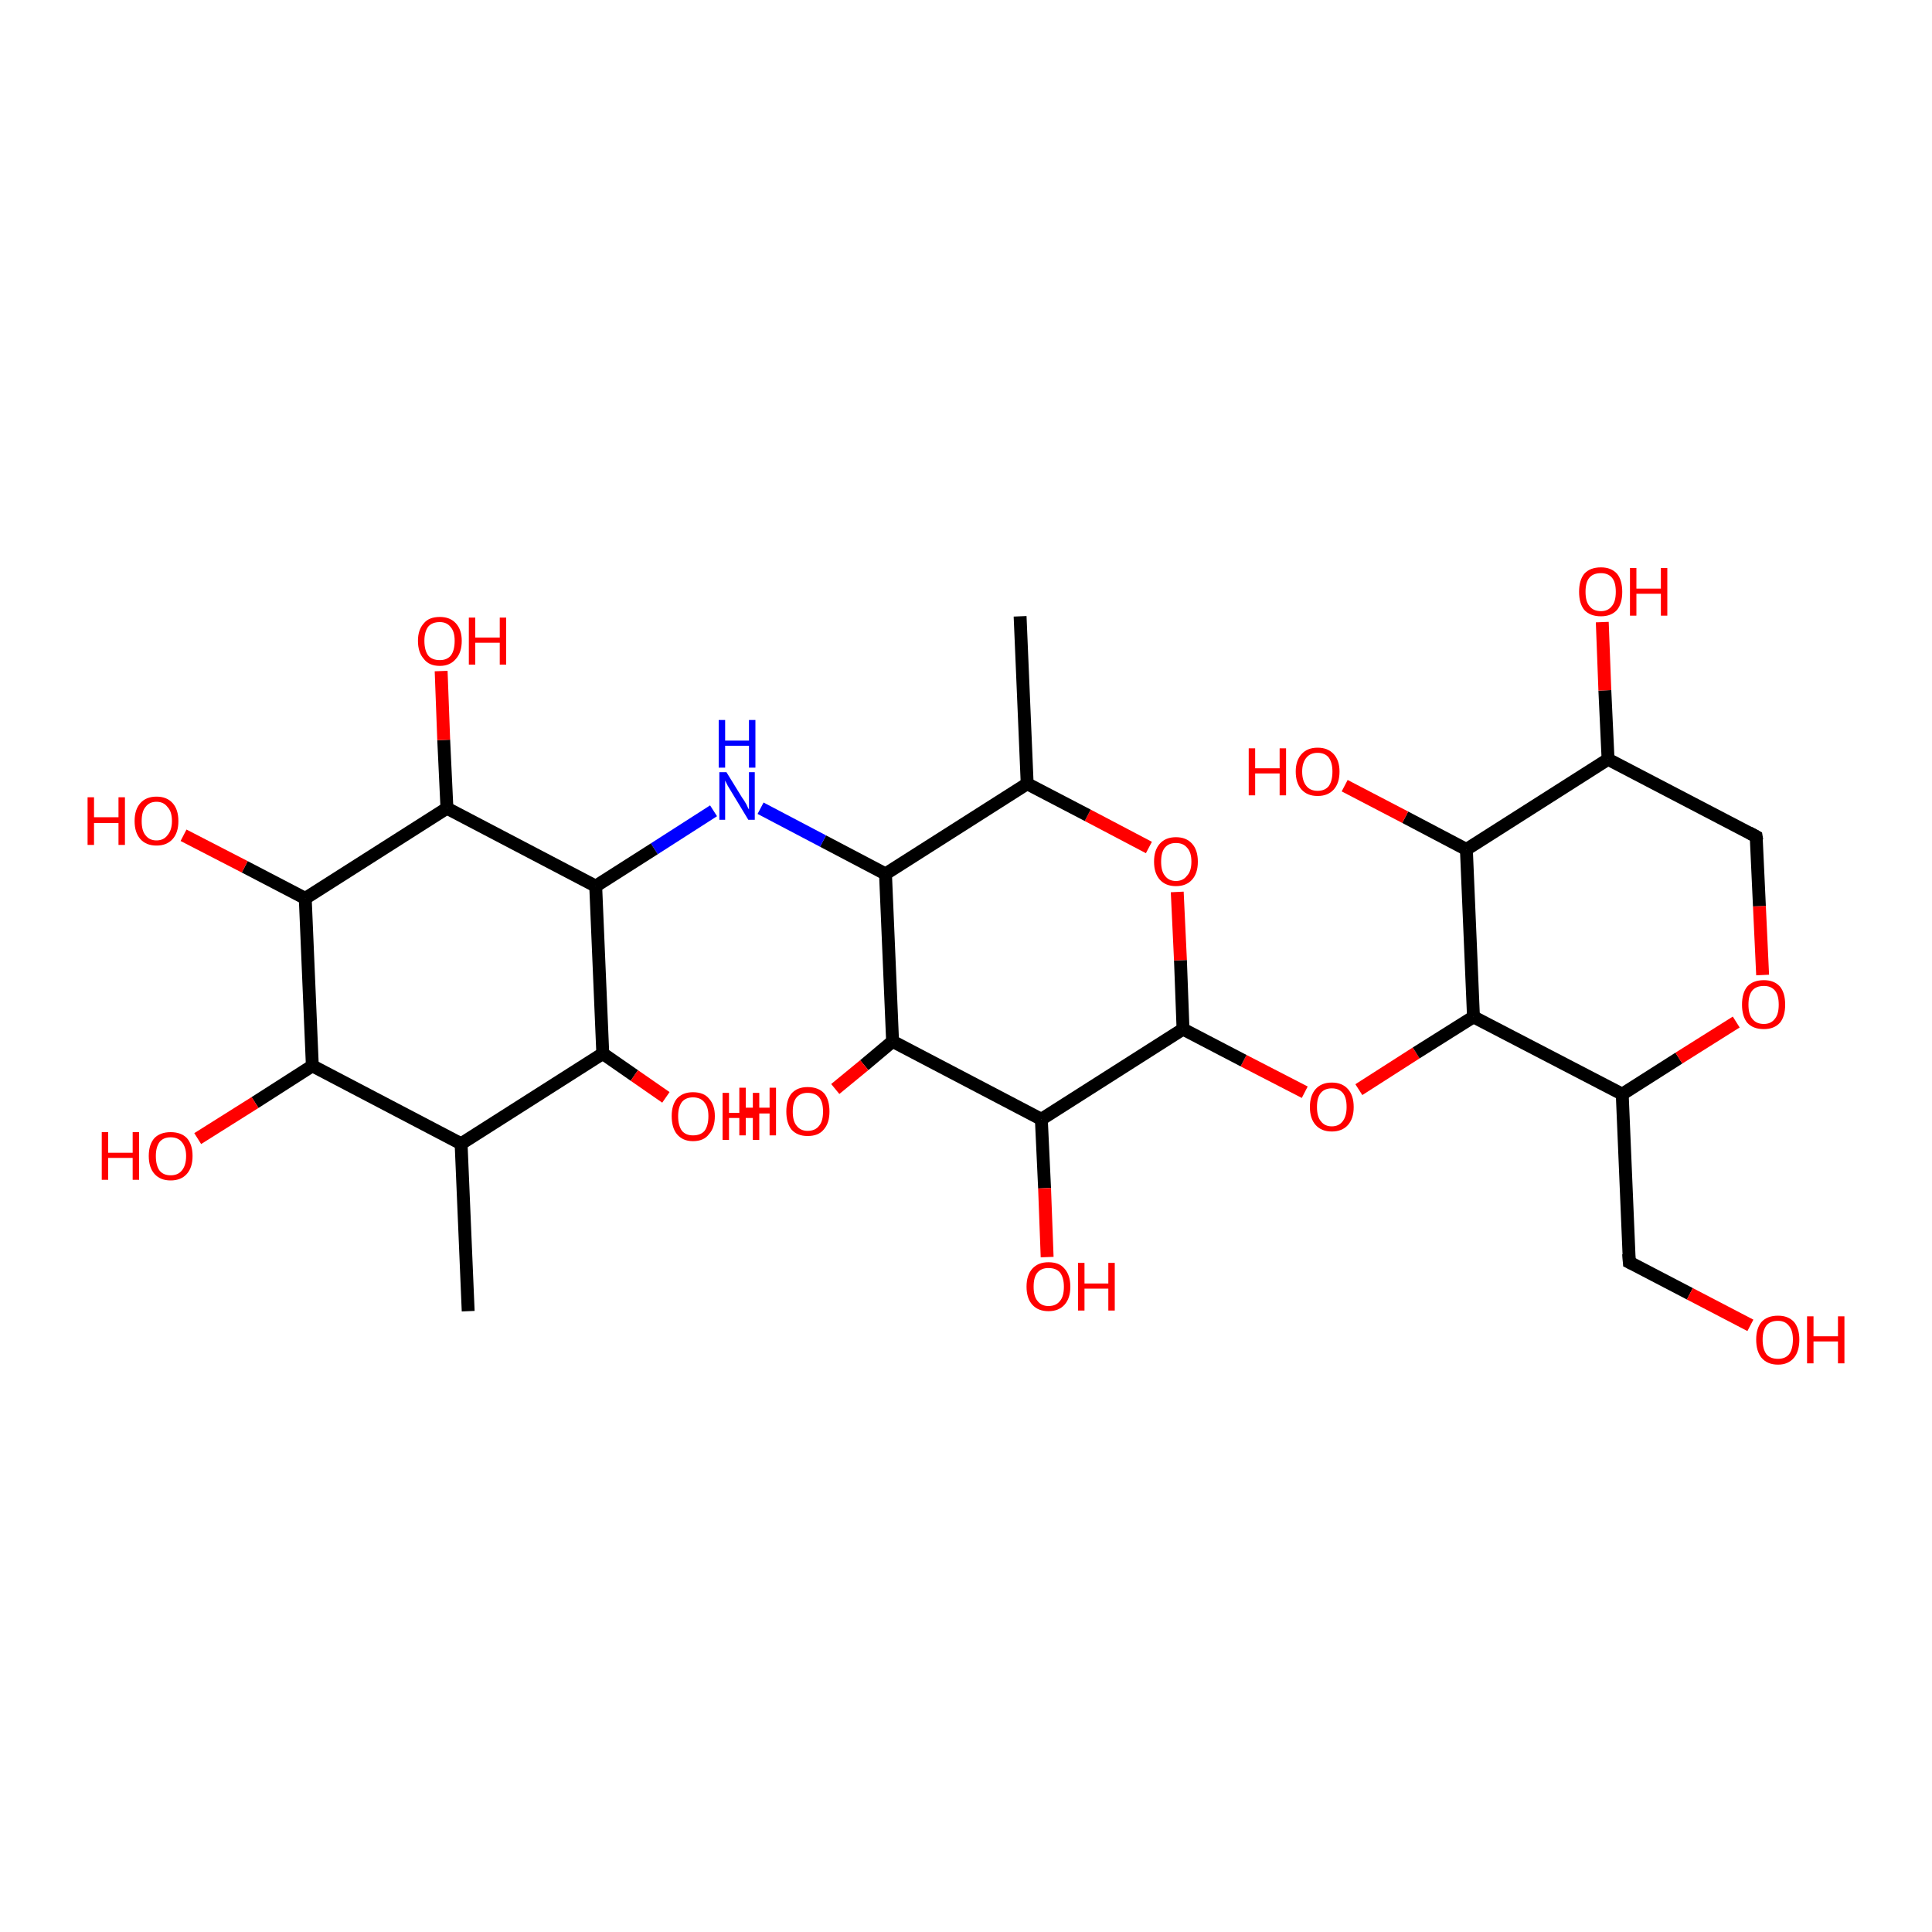 <?xml version='1.0' encoding='iso-8859-1'?>
<svg version='1.1' baseProfile='full'
              xmlns='http://www.w3.org/2000/svg'
                      xmlns:rdkit='http://www.rdkit.org/xml'
                      xmlns:xlink='http://www.w3.org/1999/xlink'
                  xml:space='preserve'
width='300px' height='300px' viewBox='0 0 300 300'>
<!-- END OF HEADER -->
<rect style='opacity:1.0;fill:#FFFFFF;stroke:none' width='300.0' height='300.0' x='0.0' y='0.0'> </rect>
<path class='bond-0 atom-0 atom-1' d='M 211.0,169.2 L 219.9,163.5' style='fill:none;fill-rule:evenodd;stroke:#FF0000;stroke-width:2.0px;stroke-linecap:butt;stroke-linejoin:miter;stroke-opacity:1' />
<path class='bond-0 atom-0 atom-1' d='M 219.9,163.5 L 228.8,157.9' style='fill:none;fill-rule:evenodd;stroke:#000000;stroke-width:2.0px;stroke-linecap:butt;stroke-linejoin:miter;stroke-opacity:1' />
<path class='bond-1 atom-1 atom-2' d='M 228.8,157.9 L 251.9,169.9' style='fill:none;fill-rule:evenodd;stroke:#000000;stroke-width:2.0px;stroke-linecap:butt;stroke-linejoin:miter;stroke-opacity:1' />
<path class='bond-2 atom-2 atom-3' d='M 251.9,169.9 L 260.7,164.3' style='fill:none;fill-rule:evenodd;stroke:#000000;stroke-width:2.0px;stroke-linecap:butt;stroke-linejoin:miter;stroke-opacity:1' />
<path class='bond-2 atom-2 atom-3' d='M 260.7,164.3 L 269.6,158.7' style='fill:none;fill-rule:evenodd;stroke:#FF0000;stroke-width:2.0px;stroke-linecap:butt;stroke-linejoin:miter;stroke-opacity:1' />
<path class='bond-3 atom-3 atom-4' d='M 273.7,151.4 L 273.2,140.7' style='fill:none;fill-rule:evenodd;stroke:#FF0000;stroke-width:2.0px;stroke-linecap:butt;stroke-linejoin:miter;stroke-opacity:1' />
<path class='bond-3 atom-3 atom-4' d='M 273.2,140.7 L 272.7,129.9' style='fill:none;fill-rule:evenodd;stroke:#000000;stroke-width:2.0px;stroke-linecap:butt;stroke-linejoin:miter;stroke-opacity:1' />
<path class='bond-4 atom-4 atom-5' d='M 272.7,129.9 L 249.7,117.9' style='fill:none;fill-rule:evenodd;stroke:#000000;stroke-width:2.0px;stroke-linecap:butt;stroke-linejoin:miter;stroke-opacity:1' />
<path class='bond-5 atom-5 atom-6' d='M 249.7,117.9 L 249.2,107.2' style='fill:none;fill-rule:evenodd;stroke:#000000;stroke-width:2.0px;stroke-linecap:butt;stroke-linejoin:miter;stroke-opacity:1' />
<path class='bond-5 atom-5 atom-6' d='M 249.2,107.2 L 248.8,96.6' style='fill:none;fill-rule:evenodd;stroke:#FF0000;stroke-width:2.0px;stroke-linecap:butt;stroke-linejoin:miter;stroke-opacity:1' />
<path class='bond-6 atom-5 atom-7' d='M 249.7,117.9 L 227.7,131.9' style='fill:none;fill-rule:evenodd;stroke:#000000;stroke-width:2.0px;stroke-linecap:butt;stroke-linejoin:miter;stroke-opacity:1' />
<path class='bond-7 atom-7 atom-8' d='M 227.7,131.9 L 218.2,126.9' style='fill:none;fill-rule:evenodd;stroke:#000000;stroke-width:2.0px;stroke-linecap:butt;stroke-linejoin:miter;stroke-opacity:1' />
<path class='bond-7 atom-7 atom-8' d='M 218.2,126.9 L 208.8,122.0' style='fill:none;fill-rule:evenodd;stroke:#FF0000;stroke-width:2.0px;stroke-linecap:butt;stroke-linejoin:miter;stroke-opacity:1' />
<path class='bond-8 atom-2 atom-9' d='M 251.9,169.9 L 253.0,196.0' style='fill:none;fill-rule:evenodd;stroke:#000000;stroke-width:2.0px;stroke-linecap:butt;stroke-linejoin:miter;stroke-opacity:1' />
<path class='bond-9 atom-9 atom-10' d='M 253.0,196.0 L 262.4,200.9' style='fill:none;fill-rule:evenodd;stroke:#000000;stroke-width:2.0px;stroke-linecap:butt;stroke-linejoin:miter;stroke-opacity:1' />
<path class='bond-9 atom-9 atom-10' d='M 262.4,200.9 L 271.8,205.8' style='fill:none;fill-rule:evenodd;stroke:#FF0000;stroke-width:2.0px;stroke-linecap:butt;stroke-linejoin:miter;stroke-opacity:1' />
<path class='bond-10 atom-0 atom-11' d='M 202.6,169.6 L 193.1,164.7' style='fill:none;fill-rule:evenodd;stroke:#FF0000;stroke-width:2.0px;stroke-linecap:butt;stroke-linejoin:miter;stroke-opacity:1' />
<path class='bond-10 atom-0 atom-11' d='M 193.1,164.7 L 183.7,159.8' style='fill:none;fill-rule:evenodd;stroke:#000000;stroke-width:2.0px;stroke-linecap:butt;stroke-linejoin:miter;stroke-opacity:1' />
<path class='bond-11 atom-11 atom-12' d='M 183.7,159.8 L 183.3,149.1' style='fill:none;fill-rule:evenodd;stroke:#000000;stroke-width:2.0px;stroke-linecap:butt;stroke-linejoin:miter;stroke-opacity:1' />
<path class='bond-11 atom-11 atom-12' d='M 183.3,149.1 L 182.8,138.5' style='fill:none;fill-rule:evenodd;stroke:#FF0000;stroke-width:2.0px;stroke-linecap:butt;stroke-linejoin:miter;stroke-opacity:1' />
<path class='bond-12 atom-12 atom-13' d='M 178.4,131.6 L 168.9,126.6' style='fill:none;fill-rule:evenodd;stroke:#FF0000;stroke-width:2.0px;stroke-linecap:butt;stroke-linejoin:miter;stroke-opacity:1' />
<path class='bond-12 atom-12 atom-13' d='M 168.9,126.6 L 159.5,121.7' style='fill:none;fill-rule:evenodd;stroke:#000000;stroke-width:2.0px;stroke-linecap:butt;stroke-linejoin:miter;stroke-opacity:1' />
<path class='bond-13 atom-13 atom-14' d='M 159.5,121.7 L 137.5,135.7' style='fill:none;fill-rule:evenodd;stroke:#000000;stroke-width:2.0px;stroke-linecap:butt;stroke-linejoin:miter;stroke-opacity:1' />
<path class='bond-14 atom-14 atom-15' d='M 137.5,135.7 L 127.8,130.6' style='fill:none;fill-rule:evenodd;stroke:#000000;stroke-width:2.0px;stroke-linecap:butt;stroke-linejoin:miter;stroke-opacity:1' />
<path class='bond-14 atom-14 atom-15' d='M 127.8,130.6 L 118.1,125.5' style='fill:none;fill-rule:evenodd;stroke:#0000FF;stroke-width:2.0px;stroke-linecap:butt;stroke-linejoin:miter;stroke-opacity:1' />
<path class='bond-15 atom-15 atom-16' d='M 110.8,125.9 L 101.6,131.8' style='fill:none;fill-rule:evenodd;stroke:#0000FF;stroke-width:2.0px;stroke-linecap:butt;stroke-linejoin:miter;stroke-opacity:1' />
<path class='bond-15 atom-15 atom-16' d='M 101.6,131.8 L 92.5,137.6' style='fill:none;fill-rule:evenodd;stroke:#000000;stroke-width:2.0px;stroke-linecap:butt;stroke-linejoin:miter;stroke-opacity:1' />
<path class='bond-16 atom-16 atom-17' d='M 92.5,137.6 L 93.6,163.6' style='fill:none;fill-rule:evenodd;stroke:#000000;stroke-width:2.0px;stroke-linecap:butt;stroke-linejoin:miter;stroke-opacity:1' />
<path class='bond-17 atom-17 atom-18' d='M 93.6,163.6 L 98.5,167.0' style='fill:none;fill-rule:evenodd;stroke:#000000;stroke-width:2.0px;stroke-linecap:butt;stroke-linejoin:miter;stroke-opacity:1' />
<path class='bond-17 atom-17 atom-18' d='M 98.5,167.0 L 103.4,170.4' style='fill:none;fill-rule:evenodd;stroke:#FF0000;stroke-width:2.0px;stroke-linecap:butt;stroke-linejoin:miter;stroke-opacity:1' />
<path class='bond-18 atom-17 atom-19' d='M 93.6,163.6 L 71.6,177.6' style='fill:none;fill-rule:evenodd;stroke:#000000;stroke-width:2.0px;stroke-linecap:butt;stroke-linejoin:miter;stroke-opacity:1' />
<path class='bond-19 atom-19 atom-20' d='M 71.6,177.6 L 72.7,203.6' style='fill:none;fill-rule:evenodd;stroke:#000000;stroke-width:2.0px;stroke-linecap:butt;stroke-linejoin:miter;stroke-opacity:1' />
<path class='bond-20 atom-19 atom-21' d='M 71.6,177.6 L 48.5,165.5' style='fill:none;fill-rule:evenodd;stroke:#000000;stroke-width:2.0px;stroke-linecap:butt;stroke-linejoin:miter;stroke-opacity:1' />
<path class='bond-21 atom-21 atom-22' d='M 48.5,165.5 L 39.6,171.2' style='fill:none;fill-rule:evenodd;stroke:#000000;stroke-width:2.0px;stroke-linecap:butt;stroke-linejoin:miter;stroke-opacity:1' />
<path class='bond-21 atom-21 atom-22' d='M 39.6,171.2 L 30.7,176.8' style='fill:none;fill-rule:evenodd;stroke:#FF0000;stroke-width:2.0px;stroke-linecap:butt;stroke-linejoin:miter;stroke-opacity:1' />
<path class='bond-22 atom-21 atom-23' d='M 48.5,165.5 L 47.4,139.5' style='fill:none;fill-rule:evenodd;stroke:#000000;stroke-width:2.0px;stroke-linecap:butt;stroke-linejoin:miter;stroke-opacity:1' />
<path class='bond-23 atom-23 atom-24' d='M 47.4,139.5 L 38.0,134.6' style='fill:none;fill-rule:evenodd;stroke:#000000;stroke-width:2.0px;stroke-linecap:butt;stroke-linejoin:miter;stroke-opacity:1' />
<path class='bond-23 atom-23 atom-24' d='M 38.0,134.6 L 28.5,129.7' style='fill:none;fill-rule:evenodd;stroke:#FF0000;stroke-width:2.0px;stroke-linecap:butt;stroke-linejoin:miter;stroke-opacity:1' />
<path class='bond-24 atom-23 atom-25' d='M 47.4,139.5 L 69.4,125.5' style='fill:none;fill-rule:evenodd;stroke:#000000;stroke-width:2.0px;stroke-linecap:butt;stroke-linejoin:miter;stroke-opacity:1' />
<path class='bond-25 atom-25 atom-26' d='M 69.4,125.5 L 68.9,114.9' style='fill:none;fill-rule:evenodd;stroke:#000000;stroke-width:2.0px;stroke-linecap:butt;stroke-linejoin:miter;stroke-opacity:1' />
<path class='bond-25 atom-25 atom-26' d='M 68.9,114.9 L 68.5,104.2' style='fill:none;fill-rule:evenodd;stroke:#FF0000;stroke-width:2.0px;stroke-linecap:butt;stroke-linejoin:miter;stroke-opacity:1' />
<path class='bond-26 atom-14 atom-27' d='M 137.5,135.7 L 138.6,161.7' style='fill:none;fill-rule:evenodd;stroke:#000000;stroke-width:2.0px;stroke-linecap:butt;stroke-linejoin:miter;stroke-opacity:1' />
<path class='bond-27 atom-27 atom-28' d='M 138.6,161.7 L 134.2,165.4' style='fill:none;fill-rule:evenodd;stroke:#000000;stroke-width:2.0px;stroke-linecap:butt;stroke-linejoin:miter;stroke-opacity:1' />
<path class='bond-27 atom-27 atom-28' d='M 134.2,165.4 L 129.7,169.1' style='fill:none;fill-rule:evenodd;stroke:#FF0000;stroke-width:2.0px;stroke-linecap:butt;stroke-linejoin:miter;stroke-opacity:1' />
<path class='bond-28 atom-27 atom-29' d='M 138.6,161.7 L 161.7,173.8' style='fill:none;fill-rule:evenodd;stroke:#000000;stroke-width:2.0px;stroke-linecap:butt;stroke-linejoin:miter;stroke-opacity:1' />
<path class='bond-29 atom-29 atom-30' d='M 161.7,173.8 L 162.2,184.5' style='fill:none;fill-rule:evenodd;stroke:#000000;stroke-width:2.0px;stroke-linecap:butt;stroke-linejoin:miter;stroke-opacity:1' />
<path class='bond-29 atom-29 atom-30' d='M 162.2,184.5 L 162.6,195.2' style='fill:none;fill-rule:evenodd;stroke:#FF0000;stroke-width:2.0px;stroke-linecap:butt;stroke-linejoin:miter;stroke-opacity:1' />
<path class='bond-30 atom-13 atom-31' d='M 159.5,121.7 L 158.4,95.7' style='fill:none;fill-rule:evenodd;stroke:#000000;stroke-width:2.0px;stroke-linecap:butt;stroke-linejoin:miter;stroke-opacity:1' />
<path class='bond-31 atom-7 atom-1' d='M 227.7,131.9 L 228.8,157.9' style='fill:none;fill-rule:evenodd;stroke:#000000;stroke-width:2.0px;stroke-linecap:butt;stroke-linejoin:miter;stroke-opacity:1' />
<path class='bond-32 atom-25 atom-16' d='M 69.4,125.5 L 92.5,137.6' style='fill:none;fill-rule:evenodd;stroke:#000000;stroke-width:2.0px;stroke-linecap:butt;stroke-linejoin:miter;stroke-opacity:1' />
<path class='bond-33 atom-29 atom-11' d='M 161.7,173.8 L 183.7,159.8' style='fill:none;fill-rule:evenodd;stroke:#000000;stroke-width:2.0px;stroke-linecap:butt;stroke-linejoin:miter;stroke-opacity:1' />
<path d='M 272.8,130.5 L 272.7,129.9 L 271.6,129.3' style='fill:none;stroke:#000000;stroke-width:2.0px;stroke-linecap:butt;stroke-linejoin:miter;stroke-opacity:1;' />
<path d='M 252.9,194.7 L 253.0,196.0 L 253.4,196.2' style='fill:none;stroke:#000000;stroke-width:2.0px;stroke-linecap:butt;stroke-linejoin:miter;stroke-opacity:1;' />
<path class='atom-0' d='M 203.4 171.9
Q 203.4 170.1, 204.3 169.1
Q 205.2 168.1, 206.8 168.1
Q 208.4 168.1, 209.3 169.1
Q 210.2 170.1, 210.2 171.9
Q 210.2 173.7, 209.3 174.7
Q 208.4 175.7, 206.8 175.7
Q 205.2 175.7, 204.3 174.7
Q 203.4 173.7, 203.4 171.9
M 206.8 174.9
Q 207.9 174.9, 208.5 174.1
Q 209.1 173.3, 209.1 171.9
Q 209.1 170.4, 208.5 169.7
Q 207.9 169.0, 206.8 169.0
Q 205.7 169.0, 205.1 169.7
Q 204.5 170.4, 204.5 171.9
Q 204.5 173.4, 205.1 174.1
Q 205.7 174.9, 206.8 174.9
' fill='#FF0000'/>
<path class='atom-3' d='M 270.5 156.0
Q 270.5 154.2, 271.3 153.2
Q 272.2 152.2, 273.9 152.2
Q 275.5 152.2, 276.4 153.2
Q 277.2 154.2, 277.2 156.0
Q 277.2 157.8, 276.4 158.8
Q 275.5 159.8, 273.9 159.8
Q 272.2 159.8, 271.3 158.8
Q 270.5 157.8, 270.5 156.0
M 273.9 159.0
Q 275.0 159.0, 275.6 158.2
Q 276.2 157.5, 276.2 156.0
Q 276.2 154.5, 275.6 153.8
Q 275.0 153.1, 273.9 153.1
Q 272.7 153.1, 272.1 153.8
Q 271.5 154.5, 271.5 156.0
Q 271.5 157.5, 272.1 158.2
Q 272.7 159.0, 273.9 159.0
' fill='#FF0000'/>
<path class='atom-6' d='M 245.2 91.9
Q 245.2 90.1, 246.0 89.1
Q 246.9 88.1, 248.6 88.1
Q 250.2 88.1, 251.1 89.1
Q 251.9 90.1, 251.9 91.9
Q 251.9 93.7, 251.1 94.7
Q 250.2 95.7, 248.6 95.7
Q 246.9 95.7, 246.0 94.7
Q 245.2 93.7, 245.2 91.9
M 248.6 94.9
Q 249.7 94.9, 250.3 94.1
Q 250.9 93.4, 250.9 91.9
Q 250.9 90.4, 250.3 89.7
Q 249.7 89.0, 248.6 89.0
Q 247.4 89.0, 246.8 89.7
Q 246.2 90.4, 246.2 91.9
Q 246.2 93.4, 246.8 94.1
Q 247.4 94.9, 248.6 94.9
' fill='#FF0000'/>
<path class='atom-6' d='M 253.1 88.2
L 254.1 88.2
L 254.1 91.4
L 257.9 91.4
L 257.9 88.2
L 258.9 88.2
L 258.9 95.6
L 257.9 95.6
L 257.9 92.2
L 254.1 92.2
L 254.1 95.6
L 253.1 95.6
L 253.1 88.2
' fill='#FF0000'/>
<path class='atom-8' d='M 193.9 116.2
L 194.9 116.2
L 194.9 119.3
L 198.7 119.3
L 198.7 116.2
L 199.7 116.2
L 199.7 123.5
L 198.7 123.5
L 198.7 120.1
L 194.9 120.1
L 194.9 123.5
L 193.9 123.5
L 193.9 116.2
' fill='#FF0000'/>
<path class='atom-8' d='M 201.2 119.8
Q 201.2 118.1, 202.1 117.1
Q 203.0 116.1, 204.6 116.1
Q 206.2 116.1, 207.1 117.1
Q 208.0 118.1, 208.0 119.8
Q 208.0 121.6, 207.1 122.6
Q 206.2 123.6, 204.6 123.6
Q 203.0 123.6, 202.1 122.6
Q 201.2 121.6, 201.2 119.8
M 204.6 122.8
Q 205.7 122.8, 206.3 122.1
Q 206.9 121.3, 206.9 119.8
Q 206.9 118.4, 206.3 117.6
Q 205.7 116.9, 204.6 116.9
Q 203.5 116.9, 202.9 117.6
Q 202.2 118.4, 202.2 119.8
Q 202.2 121.3, 202.9 122.1
Q 203.5 122.8, 204.6 122.8
' fill='#FF0000'/>
<path class='atom-10' d='M 272.7 208.0
Q 272.7 206.3, 273.5 205.3
Q 274.4 204.3, 276.1 204.3
Q 277.7 204.3, 278.6 205.3
Q 279.4 206.3, 279.4 208.0
Q 279.4 209.8, 278.6 210.8
Q 277.7 211.9, 276.1 211.9
Q 274.4 211.9, 273.5 210.8
Q 272.7 209.8, 272.7 208.0
M 276.1 211.0
Q 277.2 211.0, 277.8 210.3
Q 278.4 209.5, 278.4 208.0
Q 278.4 206.6, 277.8 205.9
Q 277.2 205.1, 276.1 205.1
Q 274.9 205.1, 274.3 205.8
Q 273.7 206.6, 273.7 208.0
Q 273.7 209.5, 274.3 210.3
Q 274.9 211.0, 276.1 211.0
' fill='#FF0000'/>
<path class='atom-10' d='M 280.6 204.4
L 281.6 204.4
L 281.6 207.5
L 285.4 207.5
L 285.4 204.4
L 286.4 204.4
L 286.4 211.7
L 285.4 211.7
L 285.4 208.3
L 281.6 208.3
L 281.6 211.7
L 280.6 211.7
L 280.6 204.4
' fill='#FF0000'/>
<path class='atom-12' d='M 179.2 133.8
Q 179.2 132.0, 180.1 131.0
Q 181.0 130.0, 182.6 130.0
Q 184.2 130.0, 185.1 131.0
Q 186.0 132.0, 186.0 133.8
Q 186.0 135.6, 185.1 136.6
Q 184.2 137.6, 182.6 137.6
Q 181.0 137.6, 180.1 136.6
Q 179.2 135.6, 179.2 133.8
M 182.6 136.8
Q 183.7 136.8, 184.3 136.0
Q 185.0 135.3, 185.0 133.8
Q 185.0 132.3, 184.3 131.6
Q 183.7 130.9, 182.6 130.9
Q 181.5 130.9, 180.9 131.6
Q 180.3 132.3, 180.3 133.8
Q 180.3 135.3, 180.9 136.0
Q 181.5 136.8, 182.6 136.8
' fill='#FF0000'/>
<path class='atom-15' d='M 112.8 119.9
L 115.2 123.8
Q 115.5 124.2, 115.9 124.9
Q 116.2 125.6, 116.3 125.7
L 116.3 119.9
L 117.2 119.9
L 117.2 127.3
L 116.2 127.3
L 113.6 123.0
Q 113.3 122.5, 113.0 122.0
Q 112.7 121.4, 112.6 121.2
L 112.6 127.3
L 111.7 127.3
L 111.7 119.9
L 112.8 119.9
' fill='#0000FF'/>
<path class='atom-15' d='M 111.6 111.8
L 112.6 111.8
L 112.6 115.0
L 116.3 115.0
L 116.3 111.8
L 117.3 111.8
L 117.3 119.2
L 116.3 119.2
L 116.3 115.8
L 112.6 115.8
L 112.6 119.2
L 111.6 119.2
L 111.6 111.8
' fill='#0000FF'/>
<path class='atom-18' d='M 104.3 173.3
Q 104.3 171.6, 105.1 170.6
Q 106.0 169.6, 107.6 169.6
Q 109.3 169.6, 110.1 170.6
Q 111.0 171.6, 111.0 173.3
Q 111.0 175.1, 110.1 176.1
Q 109.3 177.2, 107.6 177.2
Q 106.0 177.2, 105.1 176.1
Q 104.3 175.1, 104.3 173.3
M 107.6 176.3
Q 108.8 176.3, 109.4 175.6
Q 110.0 174.8, 110.0 173.3
Q 110.0 171.9, 109.4 171.2
Q 108.8 170.4, 107.6 170.4
Q 106.5 170.4, 105.9 171.1
Q 105.3 171.9, 105.3 173.3
Q 105.3 174.8, 105.9 175.6
Q 106.5 176.3, 107.6 176.3
' fill='#FF0000'/>
<path class='atom-18' d='M 112.2 169.7
L 113.2 169.7
L 113.2 172.8
L 116.9 172.8
L 116.9 169.7
L 117.9 169.7
L 117.9 177.0
L 116.9 177.0
L 116.9 173.6
L 113.2 173.6
L 113.2 177.0
L 112.2 177.0
L 112.2 169.7
' fill='#FF0000'/>
<path class='atom-22' d='M 15.8 175.8
L 16.8 175.8
L 16.8 179.0
L 20.6 179.0
L 20.6 175.8
L 21.6 175.8
L 21.6 183.2
L 20.6 183.2
L 20.6 179.8
L 16.8 179.8
L 16.8 183.2
L 15.8 183.2
L 15.8 175.8
' fill='#FF0000'/>
<path class='atom-22' d='M 23.1 179.5
Q 23.1 177.7, 24.0 176.7
Q 24.9 175.8, 26.5 175.8
Q 28.1 175.8, 29.0 176.7
Q 29.9 177.7, 29.9 179.5
Q 29.9 181.3, 29.0 182.3
Q 28.1 183.3, 26.5 183.3
Q 24.9 183.3, 24.0 182.3
Q 23.1 181.3, 23.1 179.5
M 26.5 182.5
Q 27.6 182.5, 28.2 181.8
Q 28.9 181.0, 28.9 179.5
Q 28.9 178.1, 28.2 177.3
Q 27.6 176.6, 26.5 176.6
Q 25.4 176.6, 24.8 177.3
Q 24.2 178.1, 24.2 179.5
Q 24.2 181.0, 24.8 181.8
Q 25.4 182.5, 26.5 182.5
' fill='#FF0000'/>
<path class='atom-24' d='M 13.6 123.8
L 14.6 123.8
L 14.6 126.9
L 18.4 126.9
L 18.4 123.8
L 19.4 123.8
L 19.4 131.2
L 18.4 131.2
L 18.4 127.8
L 14.6 127.8
L 14.6 131.2
L 13.6 131.2
L 13.6 123.8
' fill='#FF0000'/>
<path class='atom-24' d='M 20.9 127.5
Q 20.9 125.7, 21.8 124.7
Q 22.7 123.7, 24.3 123.7
Q 25.9 123.7, 26.8 124.7
Q 27.7 125.7, 27.7 127.5
Q 27.7 129.3, 26.8 130.3
Q 25.9 131.3, 24.3 131.3
Q 22.7 131.3, 21.8 130.3
Q 20.9 129.3, 20.9 127.5
M 24.3 130.5
Q 25.4 130.5, 26.0 129.7
Q 26.7 128.9, 26.7 127.5
Q 26.7 126.0, 26.0 125.3
Q 25.4 124.5, 24.3 124.5
Q 23.2 124.5, 22.6 125.3
Q 22.0 126.0, 22.0 127.5
Q 22.0 129.0, 22.6 129.7
Q 23.2 130.5, 24.3 130.5
' fill='#FF0000'/>
<path class='atom-26' d='M 64.9 99.5
Q 64.9 97.8, 65.8 96.8
Q 66.6 95.8, 68.3 95.8
Q 69.9 95.8, 70.8 96.8
Q 71.7 97.8, 71.7 99.5
Q 71.7 101.3, 70.8 102.3
Q 69.9 103.4, 68.3 103.4
Q 66.6 103.4, 65.8 102.3
Q 64.9 101.3, 64.9 99.5
M 68.3 102.5
Q 69.4 102.5, 70.0 101.8
Q 70.6 101.0, 70.6 99.5
Q 70.6 98.1, 70.0 97.4
Q 69.4 96.6, 68.3 96.6
Q 67.1 96.6, 66.5 97.3
Q 65.9 98.1, 65.9 99.5
Q 65.9 101.0, 66.5 101.8
Q 67.1 102.5, 68.3 102.5
' fill='#FF0000'/>
<path class='atom-26' d='M 72.8 95.9
L 73.8 95.9
L 73.8 99.0
L 77.6 99.0
L 77.6 95.9
L 78.6 95.9
L 78.6 103.2
L 77.6 103.2
L 77.6 99.8
L 73.8 99.8
L 73.8 103.2
L 72.8 103.2
L 72.8 95.9
' fill='#FF0000'/>
<path class='atom-28' d='M 114.8 168.9
L 115.8 168.9
L 115.8 172.0
L 119.5 172.0
L 119.5 168.9
L 120.5 168.9
L 120.5 176.3
L 119.5 176.3
L 119.5 172.9
L 115.8 172.9
L 115.8 176.3
L 114.8 176.3
L 114.8 168.9
' fill='#FF0000'/>
<path class='atom-28' d='M 122.1 172.6
Q 122.1 170.8, 122.9 169.8
Q 123.8 168.8, 125.4 168.8
Q 127.1 168.8, 128.0 169.8
Q 128.8 170.8, 128.8 172.6
Q 128.8 174.4, 127.9 175.4
Q 127.1 176.4, 125.4 176.4
Q 123.8 176.4, 122.9 175.4
Q 122.1 174.4, 122.1 172.6
M 125.4 175.6
Q 126.6 175.6, 127.2 174.8
Q 127.8 174.1, 127.8 172.6
Q 127.8 171.1, 127.2 170.4
Q 126.6 169.7, 125.4 169.7
Q 124.3 169.7, 123.7 170.4
Q 123.1 171.1, 123.1 172.6
Q 123.1 174.1, 123.7 174.8
Q 124.3 175.6, 125.4 175.6
' fill='#FF0000'/>
<path class='atom-30' d='M 159.4 199.8
Q 159.4 198.0, 160.3 197.0
Q 161.2 196.0, 162.8 196.0
Q 164.5 196.0, 165.3 197.0
Q 166.2 198.0, 166.2 199.8
Q 166.2 201.6, 165.3 202.6
Q 164.4 203.6, 162.8 203.6
Q 161.2 203.6, 160.3 202.6
Q 159.4 201.6, 159.4 199.8
M 162.8 202.8
Q 164.0 202.8, 164.6 202.0
Q 165.2 201.3, 165.2 199.8
Q 165.2 198.4, 164.6 197.6
Q 164.0 196.9, 162.8 196.9
Q 161.7 196.9, 161.1 197.6
Q 160.5 198.3, 160.5 199.8
Q 160.5 201.3, 161.1 202.0
Q 161.7 202.8, 162.8 202.8
' fill='#FF0000'/>
<path class='atom-30' d='M 167.4 196.1
L 168.4 196.1
L 168.4 199.3
L 172.1 199.3
L 172.1 196.1
L 173.1 196.1
L 173.1 203.5
L 172.1 203.5
L 172.1 200.1
L 168.4 200.1
L 168.4 203.5
L 167.4 203.5
L 167.4 196.1
' fill='#FF0000'/>
</svg>
